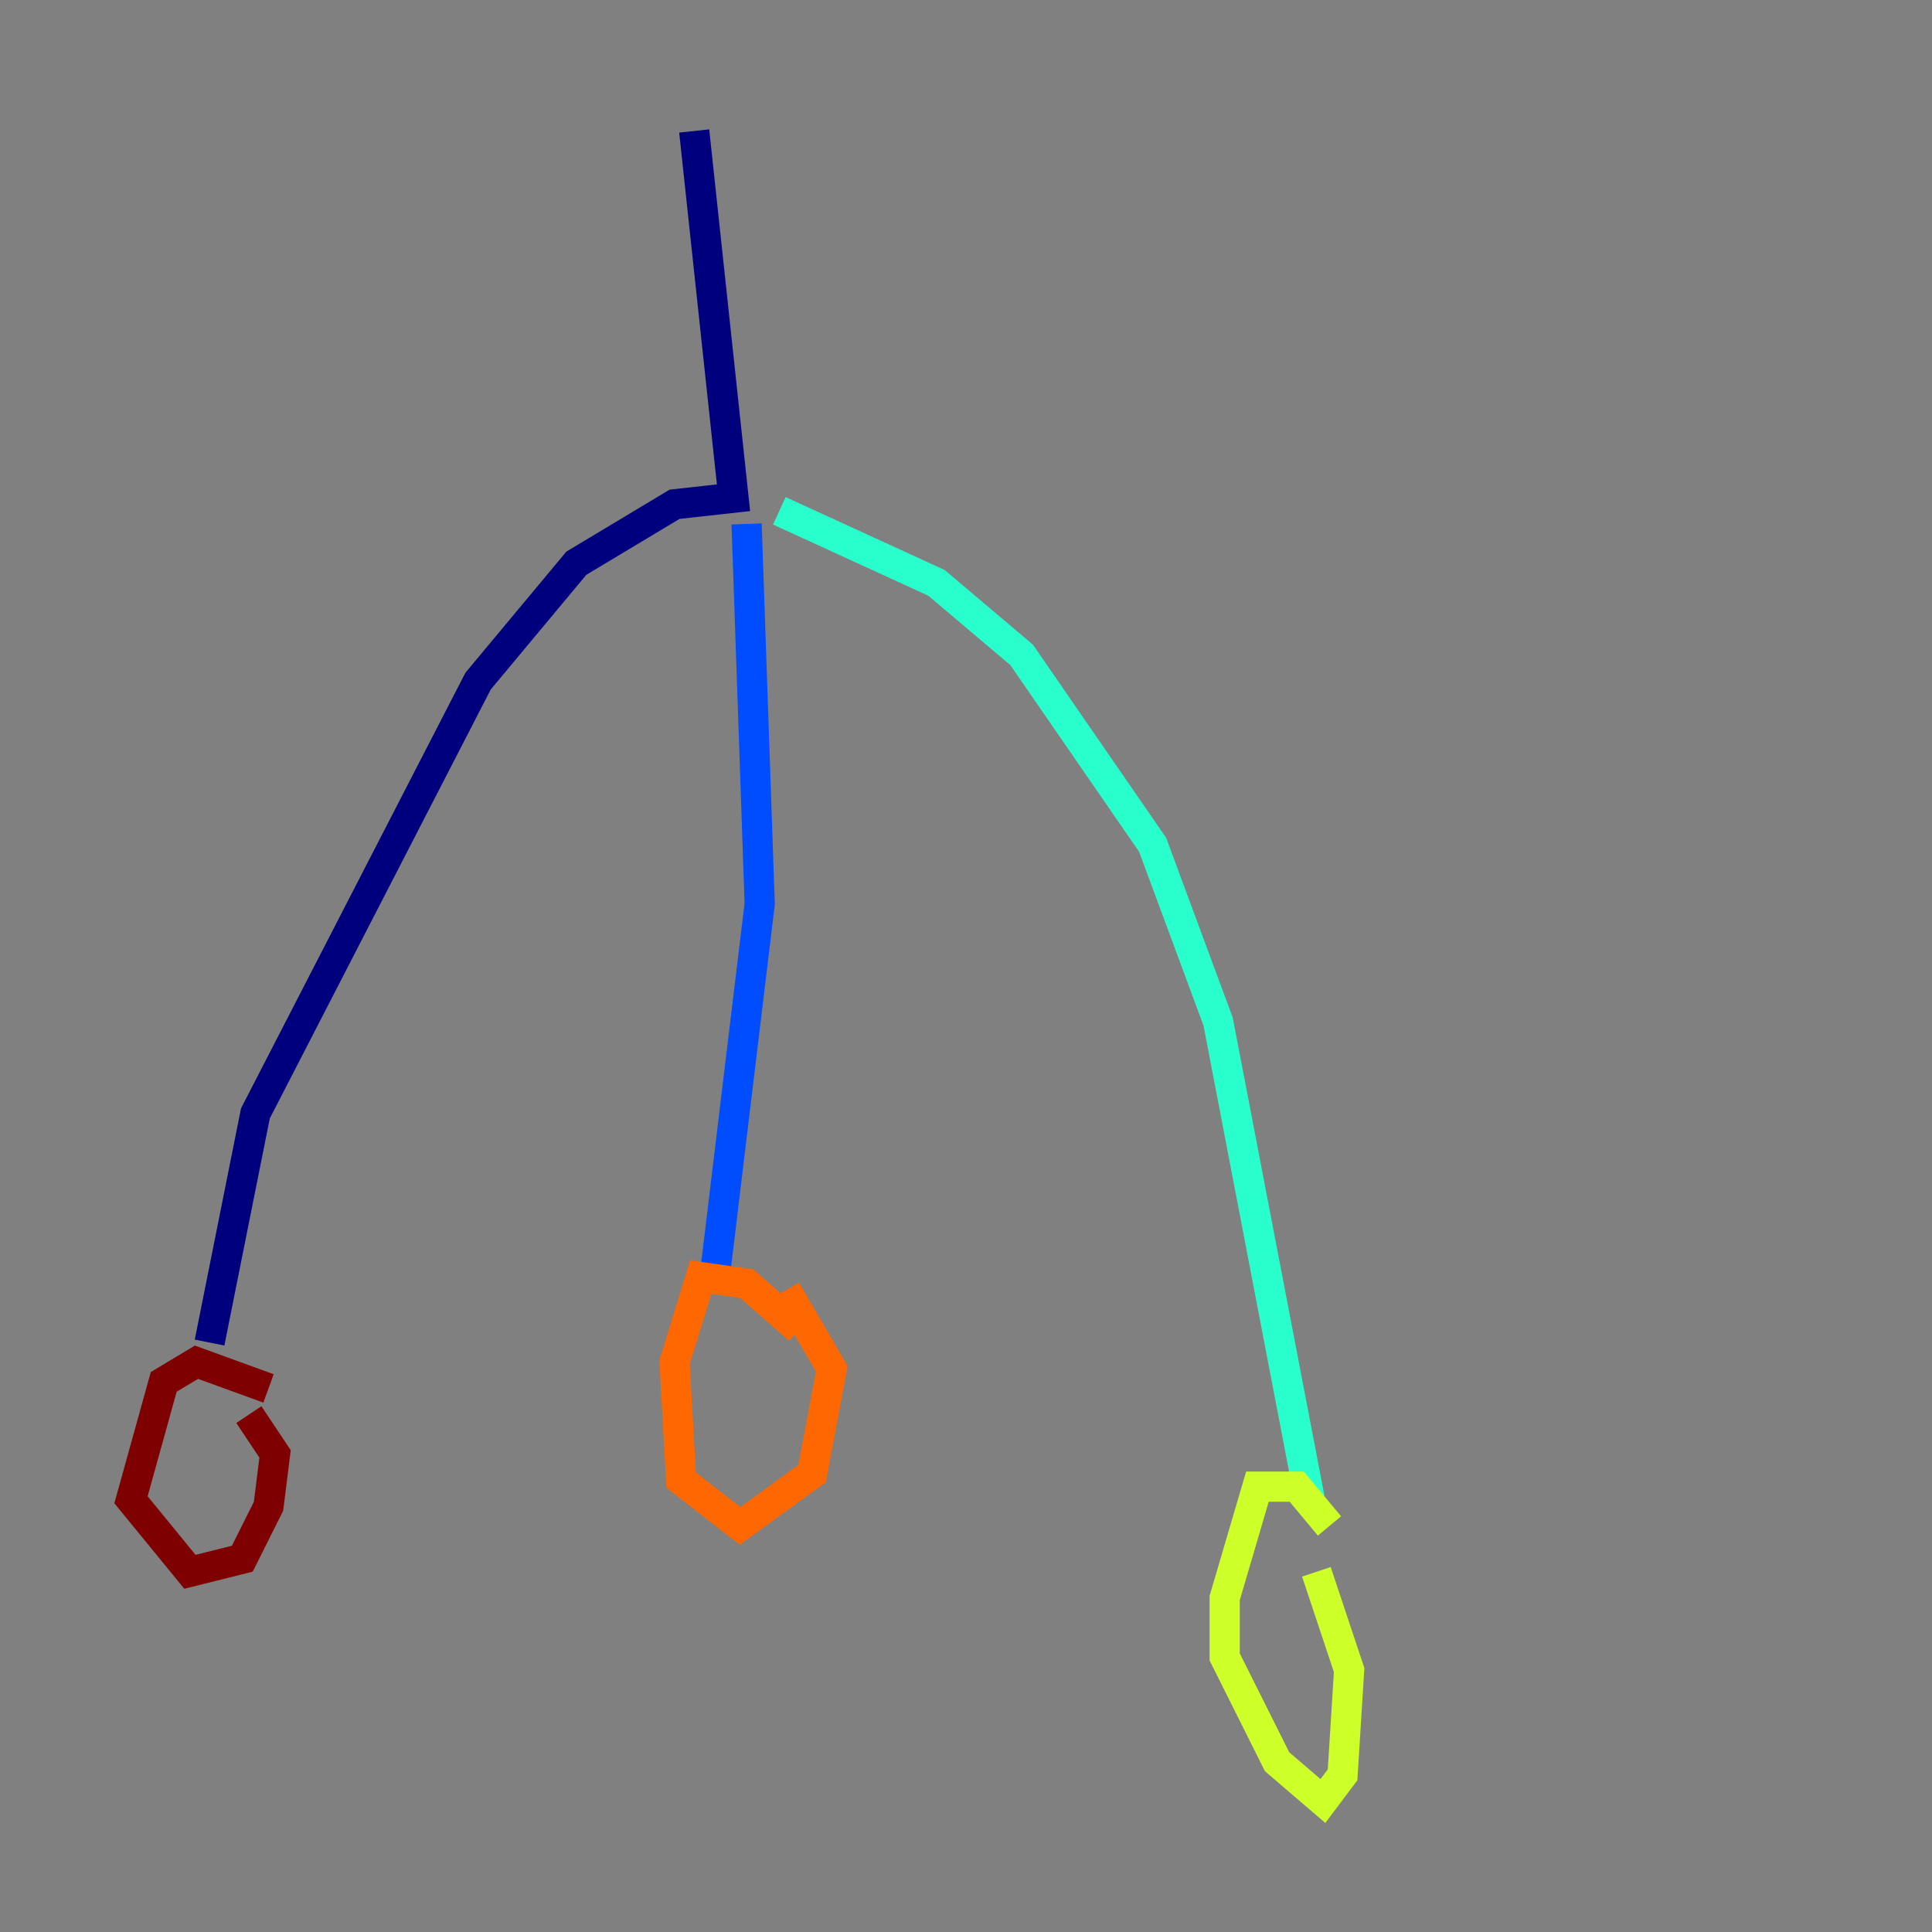 <?xml version="1.0" encoding="utf-8" ?>
<svg baseProfile="tiny" height="128" version="1.2" viewBox="0,0,128,128" width="128" xmlns="http://www.w3.org/2000/svg" xmlns:ev="http://www.w3.org/2001/xml-events" xmlns:xlink="http://www.w3.org/1999/xlink"><rect x="0" y="0" width="128" height="128" fill="#808080" stroke="none"/><defs /><polyline fill="none" points="45.993,8.678 48.597,32.976 44.691,33.41 38.183,37.315 31.675,45.125 16.922,73.763 13.885,88.949" stroke="#00007f" stroke-width="2" /><polyline fill="none" points="49.464,34.712 50.332,59.878 47.295,85.044" stroke="#004cff" stroke-width="2" /><polyline fill="none" points="51.634,33.844 62.047,38.617 67.688,43.39 76.366,55.973 80.705,67.688 86.78,99.363" stroke="#29ffcd" stroke-width="2" /><polyline fill="none" points="88.081,101.098 85.912,98.495 83.308,98.495 81.139,105.871 81.139,109.776 84.61,116.719 87.647,119.322 88.949,117.586 89.383,110.644 87.214,104.136" stroke="#cdff29" stroke-width="2" /><polyline fill="none" points="52.936,88.081 49.464,85.044 46.427,84.61 44.691,90.251 45.125,98.061 49.031,101.098 53.803,97.627 55.105,90.685 52.068,85.478" stroke="#ff6700" stroke-width="2" /><polyline fill="none" points="17.79,91.986 13.017,90.251 10.848,91.552 8.678,99.363 12.583,104.136 16.054,103.268 17.79,99.797 18.224,96.325 16.488,93.722" stroke="#7f0000" stroke-width="2" /></svg>